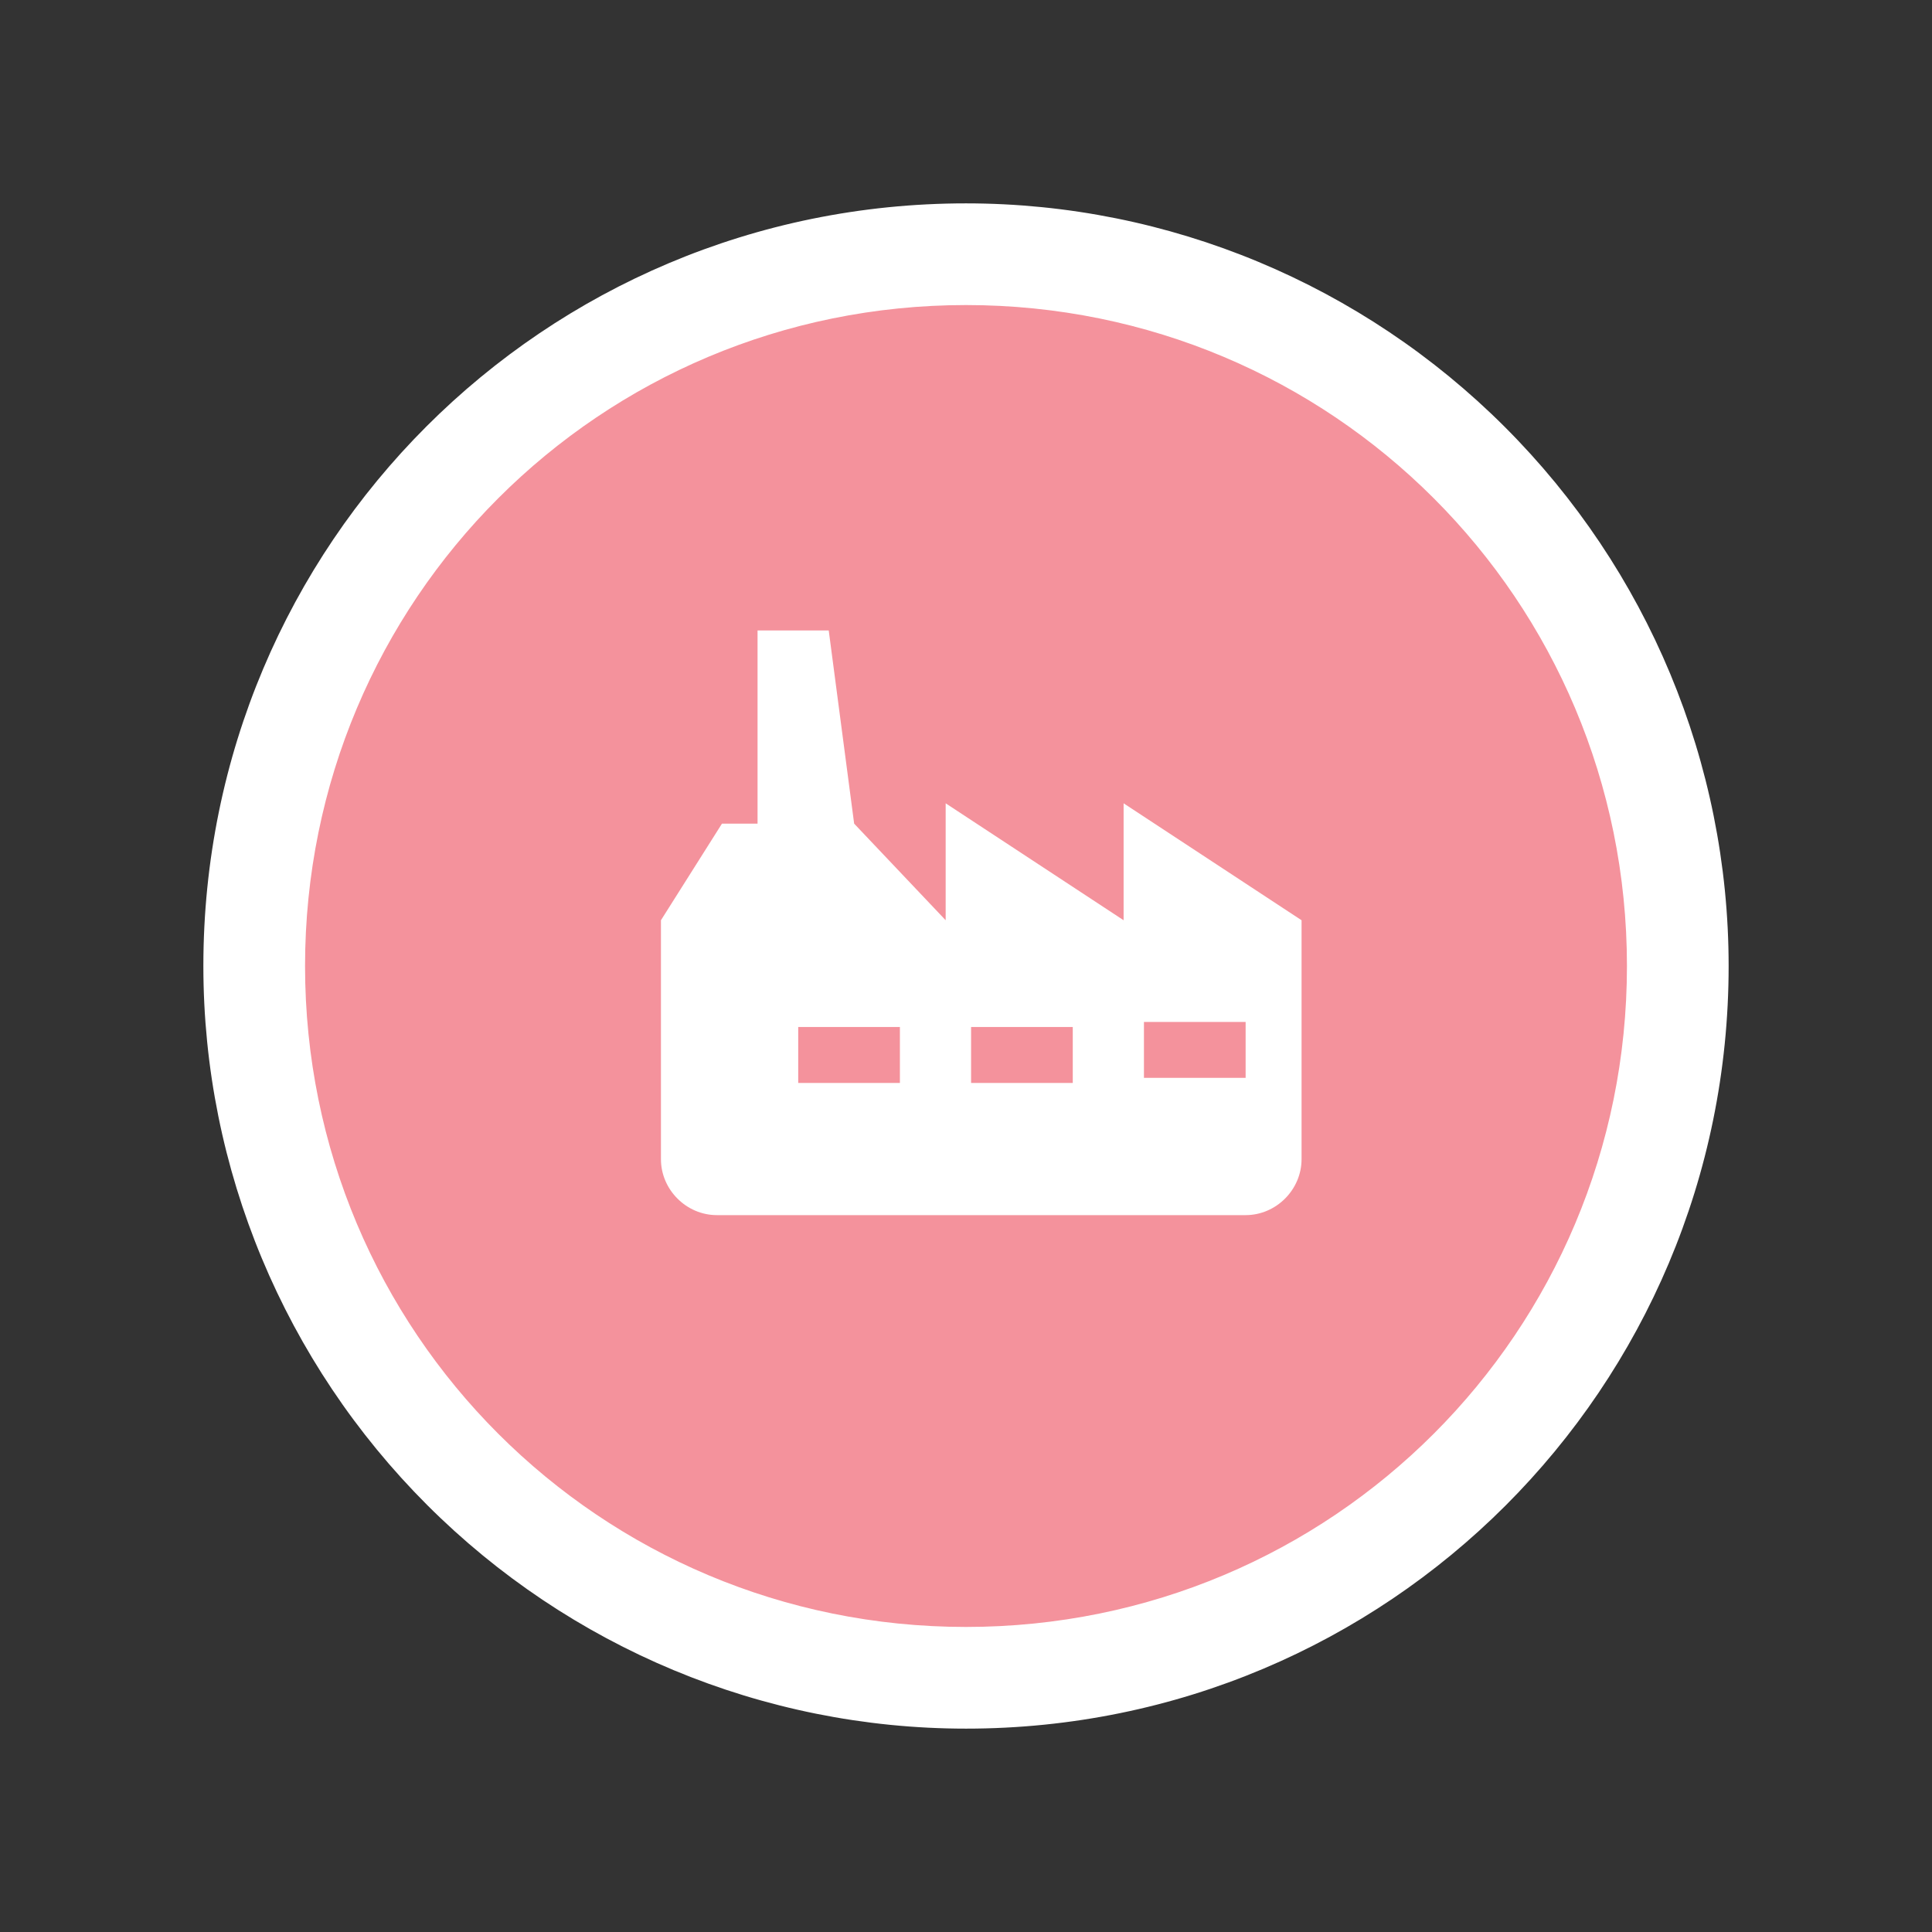 <?xml version="1.0" encoding="utf-8"?>
<!-- Generator: Adobe Illustrator 21.0.0, SVG Export Plug-In . SVG Version: 6.00 Build 0)  -->
<svg version="1.1" baseProfile="basic" xmlns="http://www.w3.org/2000/svg" xmlns:xlink="http://www.w3.org/1999/xlink" x="0px"
	 y="0px" viewBox="0 0 38 38" xml:space="preserve">
<rect x="0" y="0" width="38" height="38" fill="#333333" stroke="none"/>
<g id="map">
</g>
<g id="底" display="none">
</g>
<g id="圖層_4">
	<g>
		<g>
			<path fill="#F4929C" d="M19,33c-7.7,0-14-6.3-14-14S11.3,5,19,5s14,6.3,14,14S26.7,33,19,33z"/>
			<path fill="#FFFFFF" d="M19,6c7.2,0,13,5.8,13,13c0,7.2-5.8,13-13,13c0,0,0,0,0,0c-7.2,0-13-5.8-13-13C6,11.8,11.8,6,19,6L19,6
				 M19,4C10.7,4,4,10.7,4,19c0,4,1.6,7.8,4.4,10.6C11.2,32.4,15,34,19,34c8.3,0,15-6.7,15-15c0-4-1.6-7.8-4.4-10.6S23,4,19,4L19,4z
				"/>
		</g>
		<g>
			<path fill="#FFFFFF" d="M22.1,18.1l-3.5-2.3l0,2.3l-1.8-1.9l-0.5-3.8l-1.4,0l0,3.8h-0.7L13,18.1l0,4.7c0,0.6,0.5,1.1,1.1,1.1
				l10.4,0c0.6,0,1.1-0.5,1.1-1.1l0-4.7l-3.5-2.3L22.1,18.1z M17.7,21.3l-2,0l0-1.1l2,0L17.7,21.3z M21.1,21.3l-2,0l0-1.1l2,0
				L21.1,21.3z M22.5,20.1l2,0l0,1.1l-2,0L22.5,20.1z"/>
		</g>
	</g>
</g>
<g id="圖層_3">
</g>
</svg>
